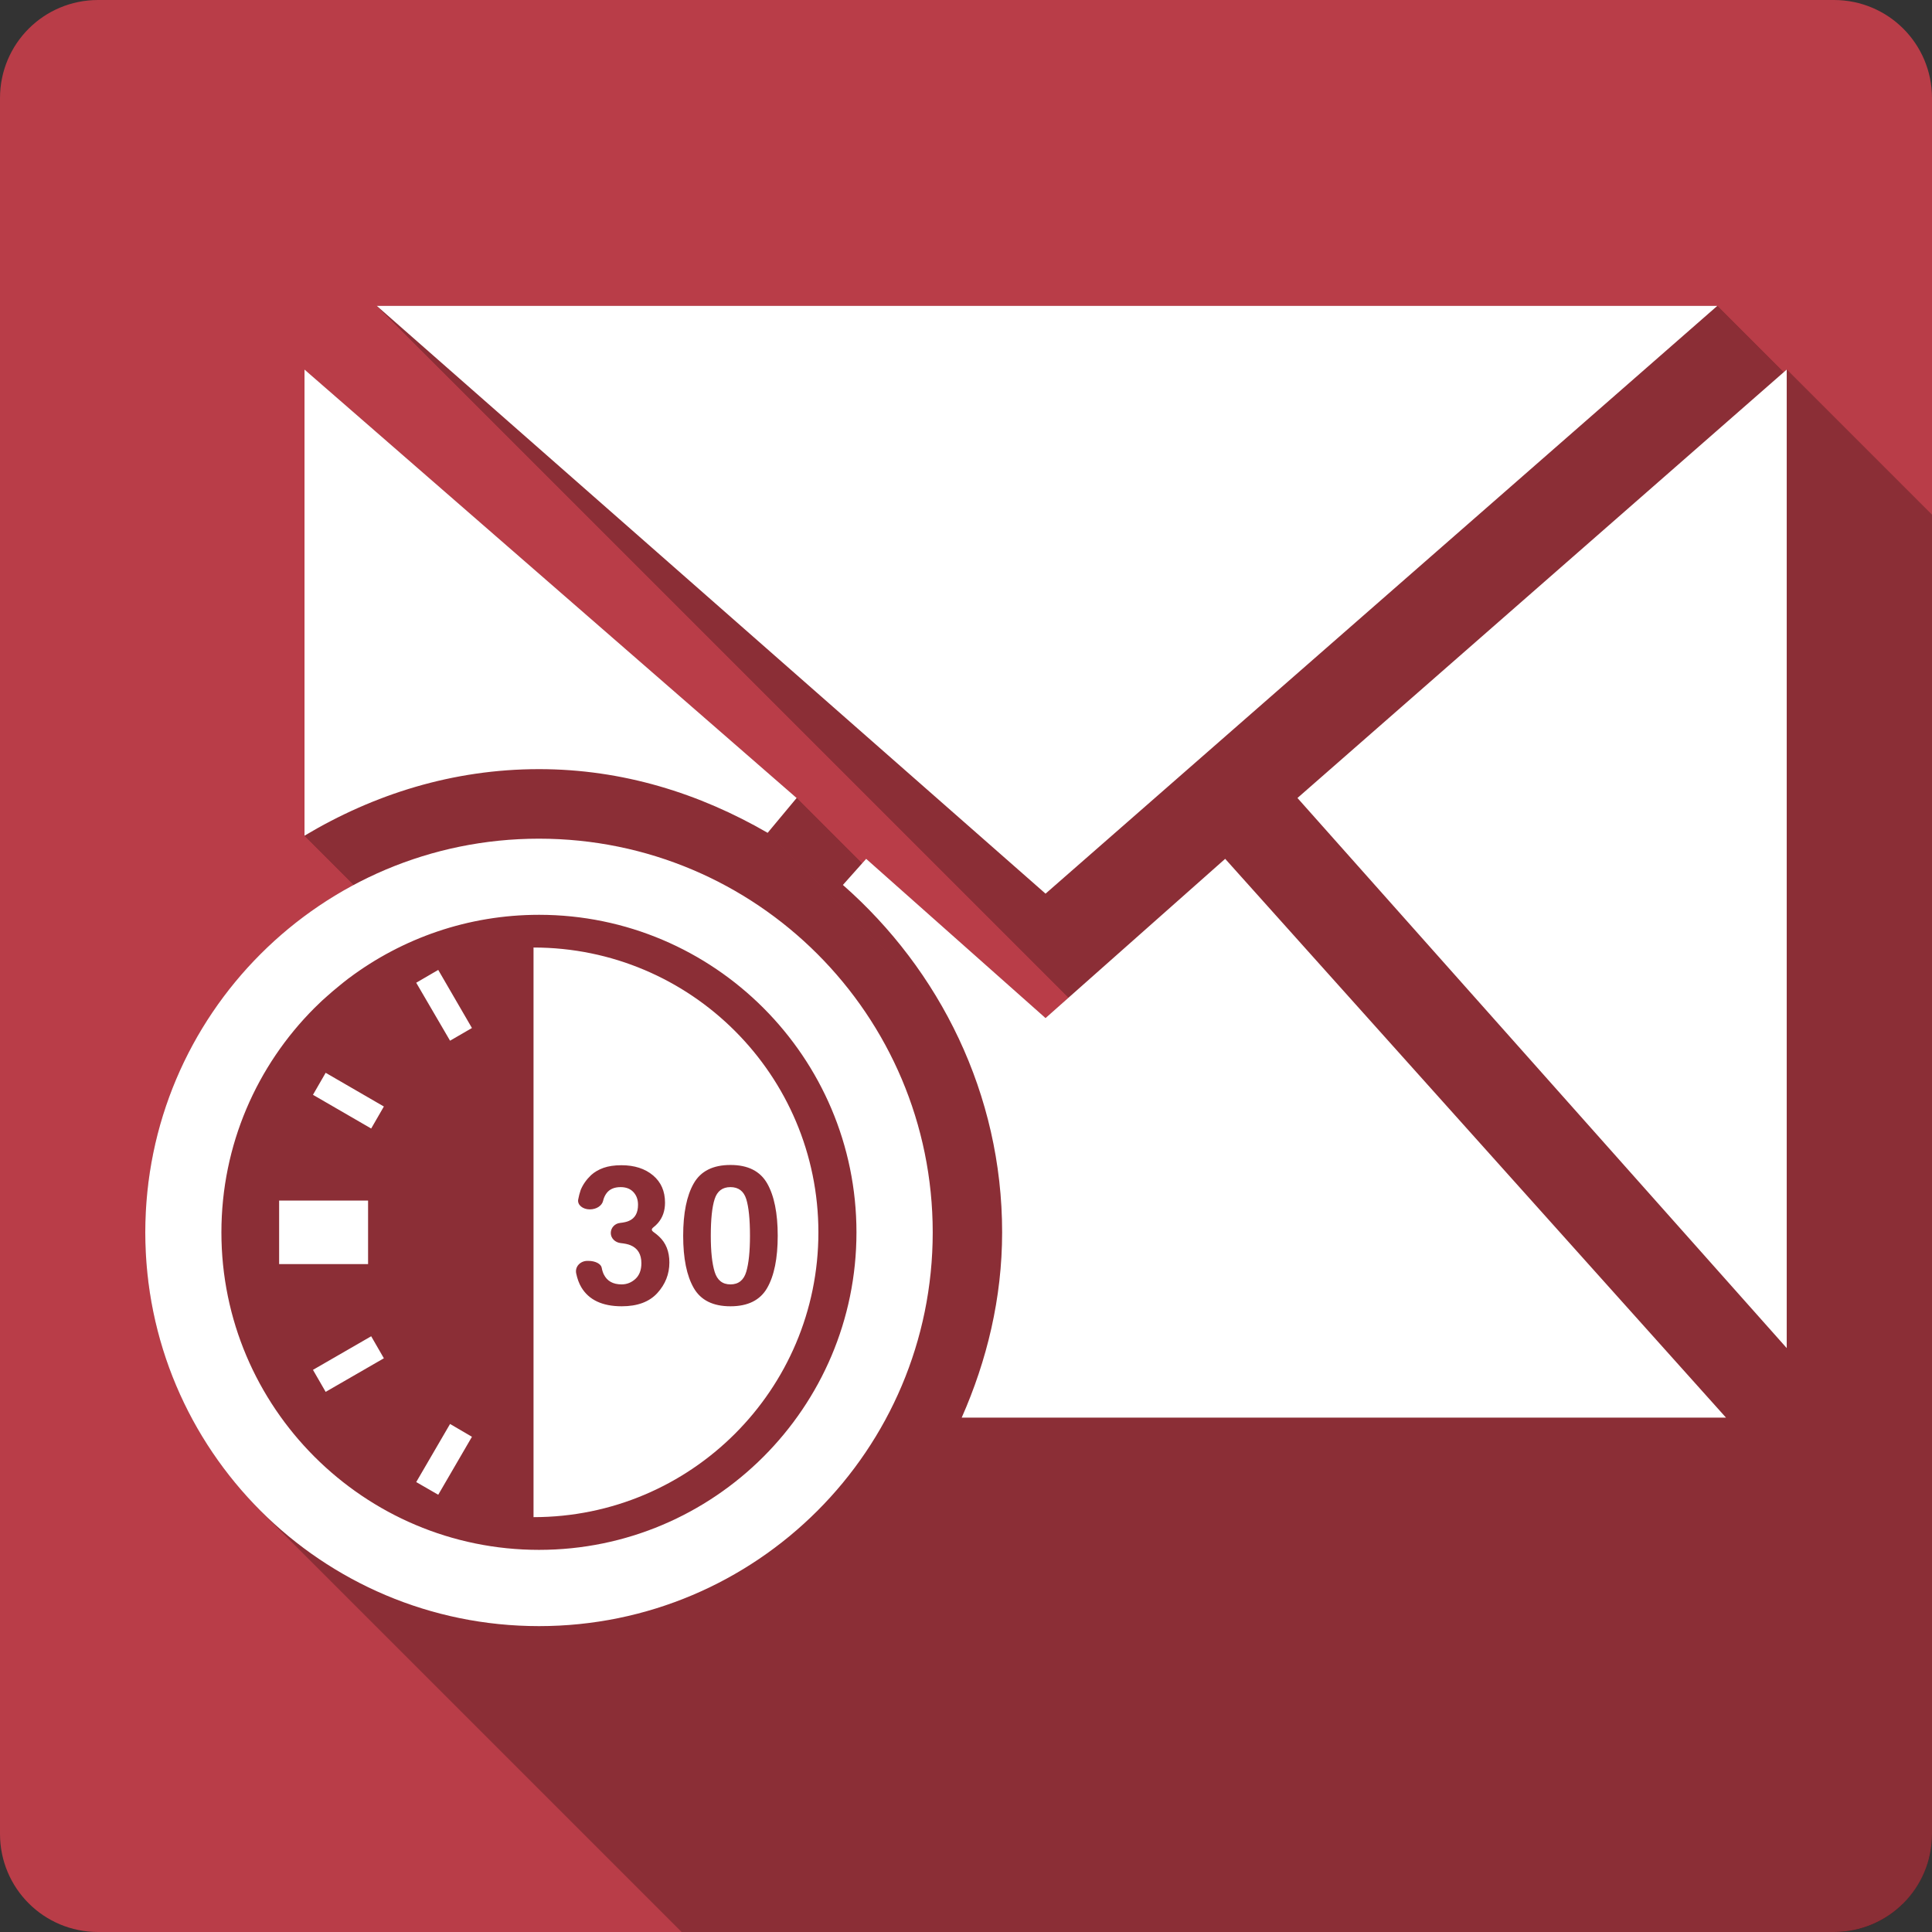 <?xml version="1.0" encoding="UTF-8" standalone="no"?>
<svg
   xmlns:dc="http://purl.org/dc/elements/1.1/"
   xmlns:cc="http://creativecommons.org/ns#"
   xmlns:rdf="http://www.w3.org/1999/02/22-rdf-syntax-ns#"
   xmlns:svg="http://www.w3.org/2000/svg"
   xmlns="http://www.w3.org/2000/svg"
   xmlns:sodipodi="http://sodipodi.sourceforge.net/DTD/sodipodi-0.dtd"
   xmlns:inkscape="http://www.inkscape.org/namespaces/inkscape"
   width="512"
   height="512"
   viewBox="0 0 384 384"
   id="svg2"
   version="1.1"
   inkscape:version="0.48.5 r10040"
   sodipodi:docname="mail-queue.svg">
  <rect x="0" y="0" width="384" height="384" fill="#333333" stroke="none"/>
  <sodipodi:namedview
     pagecolor="#ffffff"
     bordercolor="#666666"
     borderopacity="1"
     objecttolerance="10"
     gridtolerance="10"
     guidetolerance="10"
     inkscape:pageopacity="0"
     inkscape:pageshadow="2"
     inkscape:window-width="1306"
     inkscape:window-height="715"
     id="namedview18"
     showgrid="false"
     inkscape:zoom="0.4609375"
     inkscape:cx="-11.932203"
     inkscape:cy="256"
     inkscape:window-x="56"
     inkscape:window-y="28"
     inkscape:window-maximized="1"
     inkscape:current-layer="svg2" />
  <defs
     id="defs20">
    <clipPath
       clipPathUnits="userSpaceOnUse"
       id="clipPath3538">
      <path
         id="path3540"
         d="M 19.5,5.0000003e-7 C 8.702,5.0000003e-7 -1.5000001e-6,8.702 -1.5000001e-6,19.5 l 0,345 C -1.5000001e-6,375.298 8.702,384 19.5,384 L 364.5,384 c 10.798,0 19.5,-8.702 19.5,-19.5 L 384,19.5 C 384,8.702 375.298,5.0000006e-7 364.5,5.0000006e-7 l -345,0 z"
         style="fill:#b93d48;fill-opacity:1;stroke:none"
         inkscape:connector-curvature="0" />
    </clipPath>
  </defs>
  <path
     inkscape:connector-curvature="0"
     style="fill:#b93d48;fill-opacity:1;stroke:none"
     d="M 19.5,5.0000003e-7 C 8.702,5.0000003e-7 -1.5000001e-6,8.702 -1.5000001e-6,19.5 l 0,345 C -1.5000001e-6,375.298 8.702,384 19.5,384 L 364.5,384 c 10.798,0 19.5,-8.702 19.5,-19.5 L 384,19.5 C 384,8.702 375.298,5.0000006e-7 364.5,5.0000006e-7 l -345,0 z"
     id="rect2986" />
  <g
     style="fill:#000000;opacity:0.25"
     id="g3021"
     clip-path="url(#clipPath3538)">
    <path
       inkscape:connector-curvature="0"
       d="M 74.889,60.795 207.812,177.622 596.721,566.531 463.797,449.704 z"
       id="path3023"
       style="fill:#000000" />
    <path
       inkscape:connector-curvature="0"
       d="M 207.812,177.622 341.328,60.795 730.237,449.704 596.721,566.531 z"
       id="path3025"
       style="fill:#000000" />
    <path
       inkscape:connector-curvature="0"
       d="m 341.328,60.795 -266.44,0 388.909,388.909 266.44,0 z"
       id="path3027"
       style="fill:#000000" />
    <path
       inkscape:connector-curvature="0"
       d="m 60.523,73.455 0,92.646 388.909,388.909 0,-92.646 z"
       id="path3029"
       style="fill:#000000" />
    <path
       inkscape:connector-curvature="0"
       d="m 60.523,166.1 c 13.778,-8.234 29.477,-13.228 46.607,-13.228 l 388.909,388.909 c -17.13,0 -32.83,4.994 -46.607,13.228 z"
       id="path3031"
       style="fill:#000000" />
    <path
       inkscape:connector-curvature="0"
       d="m 107.13,152.872 c 16.658,0 31.925,4.838 45.445,12.659 L 541.484,554.44 C 527.964,546.619 512.697,541.781 496.039,541.781 z"
       id="path3033"
       style="fill:#000000" />
    <path
       inkscape:connector-curvature="0"
       d="m 152.576,165.532 5.761,-6.923 388.909,388.909 -5.761,6.923 z"
       id="path3035"
       style="fill:#000000" />
    <path
       inkscape:connector-curvature="0"
       d="M 158.337,158.609 60.523,73.455 449.432,462.363 l 97.813,85.154 z"
       id="path3037"
       style="fill:#000000" />
    <path
       inkscape:connector-curvature="0"
       d="M 355.125,73.455 257.88,158.609 646.789,547.517 744.034,462.363 z"
       id="path3039"
       style="fill:#000000" />
    <path
       inkscape:connector-curvature="0"
       d="M 257.88,158.609 355.125,267.944 744.034,656.852 646.789,547.517 z"
       id="path3041"
       style="fill:#000000" />
    <path
       inkscape:connector-curvature="0"
       d="m 355.125,267.944 0,-194.489 388.909,388.909 0,194.489 z"
       id="path3043"
       style="fill:#000000" />
    <path
       inkscape:connector-curvature="0"
       d="m 107.13,166.694 c -43.22,0 -78.255,35.034 -78.255,78.255 L 417.784,633.858 c 0,-43.221 35.035,-78.255 78.255,-78.255 z"
       id="path3045"
       style="fill:#000000" />
    <path
       inkscape:connector-curvature="0"
       d="m 28.875,244.949 c 0,21.61 8.759,41.174 22.92,55.336 L 440.704,689.193 c -14.161,-14.161 -22.92,-33.725 -22.92,-55.336 z"
       id="path3047"
       style="fill:#000000" />
    <path
       inkscape:connector-curvature="0"
       d="m 51.795,300.285 c 14.161,14.161 33.725,22.92 55.335,22.92 L 496.039,712.113 c -21.61,0 -41.174,-8.759 -55.335,-22.92 z"
       id="path3049"
       style="fill:#000000" />
    <path
       inkscape:connector-curvature="0"
       d="m 107.13,323.205 c 43.22,0 78.255,-35.034 78.255,-78.255 l 388.909,388.909 c 0,43.221 -35.035,78.255 -78.255,78.255 z"
       id="path3051"
       style="fill:#000000" />
    <path
       inkscape:connector-curvature="0"
       d="m 185.386,244.949 c 0,-21.61 -8.759,-41.174 -22.92,-55.336 l 388.909,388.909 c 14.161,14.161 22.92,33.725 22.92,55.336 z"
       id="path3053"
       style="fill:#000000" />
    <path
       inkscape:connector-curvature="0"
       d="m 162.466,189.614 c -14.161,-14.161 -33.725,-22.92 -55.335,-22.92 l 388.909,388.909 c 21.61,0 41.174,8.759 55.335,22.92 z"
       id="path3055"
       style="fill:#000000" />
    <path
       inkscape:connector-curvature="0"
       d="m 172.158,170.699 -4.624,5.192 388.909,388.909 4.624,-5.192 z"
       id="path3057"
       style="fill:#000000" />
    <path
       inkscape:connector-curvature="0"
       d="m 167.534,175.891 c 1.54,1.353 3.036,2.755 4.485,4.204 l 388.909,388.909 c -1.449,-1.449 -2.945,-2.852 -4.485,-4.204 z"
       id="path3059"
       style="fill:#000000" />
    <path
       inkscape:connector-curvature="0"
       d="m 172.02,180.096 c 16.661,16.661 27.163,39.556 27.163,64.829 l 388.909,388.909 c 0,-25.272 -10.502,-48.167 -27.163,-64.829 z"
       id="path3061"
       style="fill:#000000" />
    <path
       inkscape:connector-curvature="0"
       d="m 199.183,244.924 c 0,13.125 -3.033,25.513 -8.036,36.841 l 388.909,388.909 c 5.003,-11.328 8.036,-23.716 8.036,-36.841 z"
       id="path3063"
       style="fill:#000000" />
    <path
       inkscape:connector-curvature="0"
       d="m 191.147,281.765 151.912,0 388.909,388.909 -151.912,0 z"
       id="path3065"
       style="fill:#000000" />
    <path
       inkscape:connector-curvature="0"
       d="M 343.059,281.765 243.515,170.699 632.424,559.608 731.968,670.674 z"
       id="path3067"
       style="fill:#000000" />
    <path
       inkscape:connector-curvature="0"
       d="m 243.515,170.699 -35.703,31.648 388.909,388.909 35.703,-31.648 z"
       id="path3069"
       style="fill:#000000" />
    <path
       inkscape:connector-curvature="0"
       d="m 207.812,202.348 -35.654,-31.648 388.909,388.909 35.654,31.648 z"
       id="path3071"
       style="fill:#000000" />
    <path
       inkscape:connector-curvature="0"
       d="m 107.13,181.826 c 17.394,0 33.164,7.076 44.587,18.499 L 540.627,589.234 C 529.203,577.81 513.433,570.734 496.039,570.734 z"
       id="path3073"
       style="fill:#000000" />
    <path
       inkscape:connector-curvature="0"
       d="m 151.718,200.325 c 11.432,11.432 18.511,27.218 18.511,44.624 l 388.909,388.909 c 0,-17.406 -7.08,-33.192 -18.511,-44.624 z"
       id="path3075"
       style="fill:#000000" />
    <path
       inkscape:connector-curvature="0"
       d="m 170.229,244.949 c 0,34.801 -28.298,63.099 -63.099,63.099 l 388.909,388.909 c 34.801,0 63.099,-28.298 63.099,-63.099 z"
       id="path3077"
       style="fill:#000000" />
    <path
       inkscape:connector-curvature="0"
       d="m 107.13,308.048 c -17.406,0 -33.192,-7.08 -44.624,-18.511 L 451.415,678.445 c 11.432,11.432 27.218,18.511 44.624,18.511 z"
       id="path3079"
       style="fill:#000000" />
    <path
       inkscape:connector-curvature="0"
       d="M 62.506,289.537 C 51.083,278.113 44.007,262.343 44.007,244.949 L 432.916,633.858 c 0,17.394 7.076,33.164 18.499,44.587 z"
       id="path3081"
       style="fill:#000000" />
    <path
       inkscape:connector-curvature="0"
       d="m 44.007,244.949 c 0,-17.4 7.067,-33.177 18.495,-44.604 L 451.41,589.254 c -11.428,11.428 -18.494,27.204 -18.494,44.604 z"
       id="path3083"
       style="fill:#000000" />
    <path
       inkscape:connector-curvature="0"
       d="m 62.501,200.345 c 0.484,-0.484 0.984,-0.966 1.484,-1.434 l 388.909,388.909 c -0.5,0.468 -0.999,0.95 -1.484,1.434 z"
       id="path3085"
       style="fill:#000000" />
    <path
       inkscape:connector-curvature="0"
       d="m 63.985,198.911 c 0.37,-0.344 0.76,-0.677 1.137,-1.014 L 454.031,586.806 c -0.378,0.336 -0.767,0.67 -1.137,1.014 z"
       id="path3087"
       style="fill:#000000" />
    <path
       inkscape:connector-curvature="0"
       d="m 65.122,197.897 c 0.328,-0.292 0.656,-0.579 0.989,-0.865 L 455.02,585.94 c -0.333,0.286 -0.661,0.573 -0.989,0.865 z"
       id="path3089"
       style="fill:#000000" />
    <path
       inkscape:connector-curvature="0"
       d="m 66.111,197.032 c 0.382,-0.328 0.772,-0.646 1.162,-0.964 L 456.182,584.976 c -0.39,0.319 -0.78,0.637 -1.162,0.964 z"
       id="path3091"
       style="fill:#000000" />
    <path
       inkscape:connector-curvature="0"
       d="m 67.273,196.067 c 0.655,-0.535 1.301,-1.073 1.978,-1.582 L 458.16,583.394 c -0.677,0.509 -1.323,1.047 -1.978,1.582 z"
       id="path3093"
       style="fill:#000000" />
    <path
       inkscape:connector-curvature="0"
       d="m 69.251,194.485 c 0.057,-0.043 0.116,-0.081 0.173,-0.124 L 458.333,583.27 c -0.057,0.043 -0.116,0.081 -0.173,0.124 z"
       id="path3095"
       style="fill:#000000" />
    <path
       inkscape:connector-curvature="0"
       d="m 69.424,194.361 c 10.525,-7.862 23.588,-12.536 37.706,-12.536 l 388.909,388.909 c -14.118,0 -27.181,4.674 -37.706,12.536 z"
       id="path3097"
       style="fill:#000000" />
    <path
       inkscape:connector-curvature="0"
       d="m 106.043,188.328 0,113.217 388.909,388.909 0,-113.217 z"
       id="path3099"
       style="fill:#000000" />
    <path
       inkscape:connector-curvature="0"
       d="m 106.043,301.545 c 31.265,0 56.621,-25.328 56.621,-56.596 l 388.909,388.909 c 0,31.269 -25.355,56.596 -56.621,56.596 z"
       id="path3101"
       style="fill:#000000" />
    <path
       inkscape:connector-curvature="0"
       d="m 162.663,244.949 c 0,-15.633 -6.338,-29.789 -16.585,-40.036 l 388.909,388.909 c 10.247,10.247 16.585,24.403 16.585,40.036 z"
       id="path3103"
       style="fill:#000000" />
    <path
       inkscape:connector-curvature="0"
       d="M 146.078,204.913 C 135.831,194.667 121.676,188.328 106.043,188.328 l 388.909,388.909 c 15.634,0 29.789,6.339 40.035,16.585 z"
       id="path3105"
       style="fill:#000000" />
    <path
       inkscape:connector-curvature="0"
       d="m 87.103,192.779 -4.376,2.547 388.909,388.909 4.376,-2.547 z"
       id="path3107"
       style="fill:#000000" />
    <path
       inkscape:connector-curvature="0"
       d="m 82.727,195.326 6.725,11.522 388.909,388.909 -6.725,-11.522 z"
       id="path3109"
       style="fill:#000000" />
    <path
       inkscape:connector-curvature="0"
       d="m 89.452,206.848 4.352,-2.522 388.909,388.909 -4.352,2.522 z"
       id="path3111"
       style="fill:#000000" />
    <path
       inkscape:connector-curvature="0"
       d="m 93.804,204.326 -6.701,-11.547 388.909,388.909 6.701,11.547 z"
       id="path3113"
       style="fill:#000000" />
    <path
       inkscape:connector-curvature="0"
       d="m 64.727,213.227 -2.522,4.376 388.909,388.909 2.522,-4.376 z"
       id="path3115"
       style="fill:#000000" />
    <path
       inkscape:connector-curvature="0"
       d="M 62.205,217.603 73.776,224.304 462.685,613.212 451.113,606.512 z"
       id="path3117"
       style="fill:#000000" />
    <path
       inkscape:connector-curvature="0"
       d="m 73.776,224.304 2.522,-4.376 388.909,388.909 -2.522,4.376 z"
       id="path3119"
       style="fill:#000000" />
    <path
       inkscape:connector-curvature="0"
       d="m 76.298,219.927 -11.571,-6.701 388.909,388.909 11.571,6.701 z"
       id="path3121"
       style="fill:#000000" />
    <path
       inkscape:connector-curvature="0"
       d="m 145.183,231.548 c 2.665,-0.003 4.716,0.718 6.156,2.159 l 388.909,388.909 c -1.441,-1.441 -3.491,-2.162 -6.156,-2.159 z"
       id="path3123"
       style="fill:#000000" />
    <path
       inkscape:connector-curvature="0"
       d="m 151.339,233.707 c 0.435,0.435 0.814,0.935 1.138,1.501 l 388.909,388.909 c -0.324,-0.566 -0.703,-1.066 -1.138,-1.501 z"
       id="path3125"
       style="fill:#000000" />
    <path
       inkscape:connector-curvature="0"
       d="m 152.477,235.207 c 1.397,2.44 2.102,5.918 2.102,10.409 l 388.909,388.909 c 0,-4.491 -0.705,-7.969 -2.102,-10.409 z"
       id="path3127"
       style="fill:#000000" />
    <path
       inkscape:connector-curvature="0"
       d="m 154.578,245.617 c 0,4.496 -0.705,7.957 -2.102,10.385 l 388.909,388.909 c 1.397,-2.427 2.102,-5.888 2.102,-10.385 z"
       id="path3129"
       style="fill:#000000" />
    <path
       inkscape:connector-curvature="0"
       d="m 152.477,256.001 c -1.397,2.427 -3.824,3.635 -7.294,3.635 l 388.909,388.909 c 3.47,0 5.897,-1.207 7.294,-3.635 z"
       id="path3131"
       style="fill:#000000" />
    <path
       inkscape:connector-curvature="0"
       d="m 145.183,259.636 c -2.675,0 -4.731,-0.718 -6.172,-2.159 l 388.909,388.909 c 1.441,1.441 3.497,2.159 6.172,2.159 z"
       id="path3133"
       style="fill:#000000" />
    <path
       inkscape:connector-curvature="0"
       d="m 139.01,257.477 c -0.428,-0.428 -0.802,-0.92 -1.122,-1.476 l 388.909,388.909 c 0.32,0.556 0.694,1.048 1.122,1.476 z"
       id="path3135"
       style="fill:#000000" />
    <path
       inkscape:connector-curvature="0"
       d="m 137.889,256.001 c -1.397,-2.427 -2.102,-5.888 -2.102,-10.385 l 388.909,388.909 c 0,4.496 0.705,7.957 2.102,10.385 z"
       id="path3137"
       style="fill:#000000" />
    <path
       inkscape:connector-curvature="0"
       d="m 135.787,245.617 c 0,-4.492 0.705,-7.97 2.102,-10.409 l 388.909,388.909 c -1.397,2.439 -2.102,5.917 -2.102,10.409 z"
       id="path3139"
       style="fill:#000000" />
    <path
       inkscape:connector-curvature="0"
       d="m 137.889,235.207 c 1.397,-2.44 3.824,-3.659 7.294,-3.659 l 388.909,388.909 c -3.47,0 -5.897,1.219 -7.294,3.659 z"
       id="path3141"
       style="fill:#000000" />
    <path
       inkscape:connector-curvature="0"
       d="m 123.499,231.597 c 2.6,0 4.71,0.68 6.305,2.027 L 518.712,622.534 c -1.595,-1.347 -3.704,-2.027 -6.305,-2.027 z"
       id="path3143"
       style="fill:#000000" />
    <path
       inkscape:connector-curvature="0"
       d="m 129.804,233.625 c 0.158,0.133 0.307,0.27 0.449,0.411 l 388.909,388.909 c -0.142,-0.142 -0.291,-0.279 -0.449,-0.411 z"
       id="path3145"
       style="fill:#000000" />
    <path
       inkscape:connector-curvature="0"
       d="m 130.252,234.036 c 1.293,1.293 1.925,2.96 1.925,5.003 l 388.909,388.909 c 0,-2.043 -0.632,-3.711 -1.925,-5.003 z"
       id="path3147"
       style="fill:#000000" />
    <path
       inkscape:connector-curvature="0"
       d="m 132.177,239.04 c 0,1.604 -0.457,2.95 -1.409,4.055 l 388.909,388.909 c 0.953,-1.105 1.409,-2.451 1.409,-4.055 z"
       id="path3149"
       style="fill:#000000" />
    <path
       inkscape:connector-curvature="0"
       d="m 130.768,243.095 c -0.281,0.322 -0.576,0.594 -0.865,0.816 L 518.811,632.819 c 0.289,-0.222 0.585,-0.494 0.865,-0.816 z"
       id="path3151"
       style="fill:#000000" />
    <path
       inkscape:connector-curvature="0"
       d="m 129.902,243.911 c -0.403,0.316 -0.45,0.551 -0.177,0.824 L 518.634,633.644 c -0.274,-0.274 -0.226,-0.508 0.177,-0.824 z"
       id="path3153"
       style="fill:#000000" />
    <path
       inkscape:connector-curvature="0"
       d="m 129.726,244.735 c 0.076,0.076 0.176,0.155 0.3,0.239 l 388.909,388.909 c -0.124,-0.084 -0.225,-0.163 -0.3,-0.239 z"
       id="path3155"
       style="fill:#000000" />
    <path
       inkscape:connector-curvature="0"
       d="m 130.026,244.974 c 0.288,0.198 0.606,0.466 0.964,0.791 l 388.909,388.909 c -0.359,-0.325 -0.676,-0.593 -0.964,-0.791 z"
       id="path3157"
       style="fill:#000000" />
    <path
       inkscape:connector-curvature="0"
       d="m 130.99,245.765 c 0.06,0.056 0.119,0.112 0.176,0.17 L 520.075,634.843 c -0.057,-0.057 -0.116,-0.114 -0.176,-0.17 z"
       id="path3159"
       style="fill:#000000" />
    <path
       inkscape:connector-curvature="0"
       d="m 131.167,245.935 c 1.247,1.247 1.876,2.906 1.876,4.998 l 388.909,388.909 c 0,-2.092 -0.629,-3.751 -1.876,-4.998 z"
       id="path3161"
       style="fill:#000000" />
    <path
       inkscape:connector-curvature="0"
       d="m 133.043,250.933 c 0,2.308 -0.807,4.339 -2.398,6.082 l 388.909,388.909 c 1.591,-1.744 2.398,-3.774 2.398,-6.082 z"
       id="path3163"
       style="fill:#000000" />
    <path
       inkscape:connector-curvature="0"
       d="m 130.644,257.015 c -1.595,1.743 -3.944,2.621 -7.071,2.621 l 388.909,388.909 c 3.128,0 5.476,-0.878 7.071,-2.621 z"
       id="path3165"
       style="fill:#000000" />
    <path
       inkscape:connector-curvature="0"
       d="m 123.573,259.636 c -3.047,0 -5.364,-0.791 -6.941,-2.368 l 388.909,388.909 c 1.577,1.577 3.893,2.368 6.941,2.368 z"
       id="path3167"
       style="fill:#000000" />
    <path
       inkscape:connector-curvature="0"
       d="m 116.632,257.268 c -0.417,-0.417 -0.782,-0.888 -1.095,-1.415 L 504.446,644.762 c 0.313,0.526 0.678,0.998 1.095,1.415 z"
       id="path3169"
       style="fill:#000000" />
    <path
       inkscape:connector-curvature="0"
       d="m 115.537,255.853 c -0.458,-0.779 -0.791,-1.681 -1.014,-2.744 L 503.432,642.017 c 0.223,1.063 0.556,1.966 1.014,2.744 z"
       id="path3171"
       style="fill:#000000" />
    <path
       inkscape:connector-curvature="0"
       d="m 114.523,253.108 c -0.288,-1.364 0.833,-2.497 2.225,-2.497 l 388.909,388.909 c -1.393,0 -2.513,1.133 -2.225,2.497 z"
       id="path3173"
       style="fill:#000000" />
    <path
       inkscape:connector-curvature="0"
       d="m 116.749,250.611 0.198,0 388.909,388.909 -0.198,0 z"
       id="path3175"
       style="fill:#000000" />
    <path
       inkscape:connector-curvature="0"
       d="m 116.946,250.611 c 0.999,0 1.857,0.312 2.311,0.767 l 388.909,388.909 c -0.455,-0.455 -1.312,-0.767 -2.311,-0.767 z"
       id="path3177"
       style="fill:#000000" />
    <path
       inkscape:connector-curvature="0"
       d="m 119.258,251.378 c 0.179,0.179 0.296,0.38 0.334,0.593 l 388.909,388.909 c -0.038,-0.213 -0.155,-0.414 -0.334,-0.593 z"
       id="path3179"
       style="fill:#000000" />
    <path
       inkscape:connector-curvature="0"
       d="m 119.592,251.971 c 0.086,0.495 0.235,0.952 0.42,1.335 L 508.921,642.215 c -0.186,-0.383 -0.334,-0.84 -0.42,-1.335 z"
       id="path3181"
       style="fill:#000000" />
    <path
       inkscape:connector-curvature="0"
       d="m 120.012,253.306 c 0.184,0.371 0.409,0.69 0.676,0.957 l 388.909,388.909 c -0.267,-0.267 -0.492,-0.586 -0.676,-0.957 z"
       id="path3183"
       style="fill:#000000" />
    <path
       inkscape:connector-curvature="0"
       d="m 120.688,254.263 c 0.679,0.679 1.629,1.021 2.86,1.021 L 512.457,644.193 c -1.231,0 -2.181,-0.342 -2.86,-1.021 z"
       id="path3185"
       style="fill:#000000" />
    <path
       inkscape:connector-curvature="0"
       d="m 123.548,255.284 c 1.042,0 1.965,-0.372 2.745,-1.088 l 388.909,388.909 c -0.78,0.716 -1.702,1.088 -2.745,1.088 z"
       id="path3187"
       style="fill:#000000" />
    <path
       inkscape:connector-curvature="0"
       d="m 126.293,254.196 c 0.783,-0.722 1.187,-1.76 1.187,-3.115 l 388.909,388.909 c 0,1.356 -0.404,2.394 -1.187,3.115 z"
       id="path3189"
       style="fill:#000000" />
    <path
       inkscape:connector-curvature="0"
       d="m 127.479,251.081 c 0,-1.215 -0.335,-2.155 -1.001,-2.821 l 388.909,388.909 c 0.666,0.666 1.001,1.607 1.001,2.821 z"
       id="path3191"
       style="fill:#000000" />
    <path
       inkscape:connector-curvature="0"
       d="m 126.478,248.26 c -0.317,-0.317 -0.709,-0.572 -1.175,-0.764 L 514.212,636.405 c 0.466,0.192 0.858,0.447 1.175,0.764 z"
       id="path3193"
       style="fill:#000000" />
    <path
       inkscape:connector-curvature="0"
       d="m 125.304,247.496 c -0.482,-0.198 -1.13,-0.338 -1.929,-0.42 l 388.909,388.909 c 0.799,0.082 1.446,0.222 1.929,0.42 z"
       id="path3195"
       style="fill:#000000" />
    <path
       inkscape:connector-curvature="0"
       d="m 123.375,247.076 c -0.548,-0.056 -1.045,-0.296 -1.404,-0.655 L 510.879,635.329 c 0.359,0.359 0.857,0.599 1.404,0.655 z"
       id="path3197"
       style="fill:#000000" />
    <path
       inkscape:connector-curvature="0"
       d="m 121.971,246.421 c -0.354,-0.354 -0.574,-0.824 -0.574,-1.348 l 388.909,388.909 c 0,0.524 0.219,0.994 0.574,1.348 z"
       id="path3199"
       style="fill:#000000" />
    <path
       inkscape:connector-curvature="0"
       d="m 121.397,245.073 c 0,-1.055 0.816,-1.896 1.83,-2.003 l 388.909,388.909 c -1.014,0.107 -1.83,0.948 -1.83,2.003 z"
       id="path3201"
       style="fill:#000000" />
    <path
       inkscape:connector-curvature="0"
       d="m 123.227,243.07 c 0.787,-0.082 1.394,-0.23 1.805,-0.42 l 388.909,388.909 c -0.411,0.19 -1.018,0.338 -1.805,0.42 z"
       id="path3203"
       style="fill:#000000" />
    <path
       inkscape:connector-curvature="0"
       d="m 125.032,242.65 c 1.183,-0.523 1.78,-1.584 1.78,-3.19 l 388.909,388.909 c 0,1.606 -0.598,2.666 -1.78,3.19 z"
       id="path3205"
       style="fill:#000000" />
    <path
       inkscape:connector-curvature="0"
       d="m 126.812,239.46 c 0,-1.038 -0.309,-1.871 -0.915,-2.522 l 388.909,388.909 c 0.606,0.651 0.915,1.484 0.915,2.522 z"
       id="path3207"
       style="fill:#000000" />
    <path
       inkscape:connector-curvature="0"
       d="m 125.897,236.938 c -0.025,-0.027 -0.05,-0.053 -0.076,-0.079 l 388.909,388.909 c 0.026,0.026 0.051,0.052 0.076,0.079 z"
       id="path3209"
       style="fill:#000000" />
    <path
       inkscape:connector-curvature="0"
       d="m 125.821,236.859 c -0.599,-0.599 -1.416,-0.91 -2.47,-0.91 L 512.259,624.858 c 1.055,0 1.871,0.311 2.47,0.91 z"
       id="path3211"
       style="fill:#000000" />
    <path
       inkscape:connector-curvature="0"
       d="m 123.35,235.949 c -1.265,0 -2.2,0.412 -2.794,1.212 L 509.465,626.069 c 0.594,-0.8 1.529,-1.212 2.794,-1.212 z"
       id="path3213"
       style="fill:#000000" />
    <path
       inkscape:connector-curvature="0"
       d="m 120.556,237.161 c -0.322,0.433 -0.556,0.944 -0.692,1.533 l 388.909,388.909 c 0.136,-0.589 0.371,-1.1 0.692,-1.533 z"
       id="path3215"
       style="fill:#000000" />
    <path
       inkscape:connector-curvature="0"
       d="m 119.864,238.694 c -0.214,0.91 -1.265,1.681 -2.646,1.681 l 388.909,388.909 c 1.381,0 2.431,-0.771 2.646,-1.681 z"
       id="path3217"
       style="fill:#000000" />
    <path
       inkscape:connector-curvature="0"
       d="m 117.218,240.375 c -0.764,0 -1.445,-0.271 -1.868,-0.695 l 388.909,388.909 c 0.423,0.423 1.104,0.695 1.868,0.695 z"
       id="path3219"
       style="fill:#000000" />
    <path
       inkscape:connector-curvature="0"
       d="m 115.35,239.68 c -0.342,-0.342 -0.516,-0.782 -0.431,-1.259 l 388.909,388.909 c -0.084,0.477 0.09,0.917 0.431,1.259 z"
       id="path3221"
       style="fill:#000000" />
    <path
       inkscape:connector-curvature="0"
       d="m 114.919,238.422 c 0.119,-0.651 0.285,-1.29 0.495,-1.904 l 388.909,388.909 c -0.21,0.614 -0.375,1.253 -0.495,1.904 z"
       id="path3223"
       style="fill:#000000" />
    <path
       inkscape:connector-curvature="0"
       d="m 115.413,236.518 c 0.437,-1.065 1.116,-2.04 2.052,-2.942 l 388.909,388.909 c -0.936,0.902 -1.615,1.877 -2.052,2.942 z"
       id="path3225"
       style="fill:#000000" />
    <path
       inkscape:connector-curvature="0"
       d="m 117.466,233.576 c 0.7,-0.638 1.537,-1.12 2.497,-1.459 l 388.909,388.909 c -0.96,0.339 -1.797,0.821 -2.497,1.459 z"
       id="path3227"
       style="fill:#000000" />
    <path
       inkscape:connector-curvature="0"
       d="m 119.963,232.117 c 0.968,-0.338 2.135,-0.519 3.536,-0.519 l 388.909,388.909 c -1.401,0 -2.567,0.182 -3.536,0.519 z"
       id="path3229"
       style="fill:#000000" />
    <path
       inkscape:connector-curvature="0"
       d="m 145.183,235.949 c -1.595,0 -2.63,0.795 -3.14,2.374 l 388.909,388.909 c 0.511,-1.578 1.545,-2.374 3.14,-2.374 z"
       id="path3231"
       style="fill:#000000" />
    <path
       inkscape:connector-curvature="0"
       d="m 142.043,238.323 c -0.511,1.574 -0.766,4.018 -0.766,7.294 l 388.909,388.909 c 0,-3.276 0.256,-5.72 0.766,-7.294 z"
       id="path3233"
       style="fill:#000000" />
    <path
       inkscape:connector-curvature="0"
       d="m 141.276,245.617 c 0,3.132 0.256,5.513 0.766,7.17 l 388.909,388.909 c -0.511,-1.657 -0.766,-4.038 -0.766,-7.17 z"
       id="path3235"
       style="fill:#000000" />
    <path
       inkscape:connector-curvature="0"
       d="m 142.043,252.787 c 0.216,0.702 0.526,1.257 0.933,1.664 l 388.909,388.909 c -0.407,-0.407 -0.717,-0.961 -0.933,-1.664 z"
       id="path3237"
       style="fill:#000000" />
    <path
       inkscape:connector-curvature="0"
       d="m 142.975,254.451 c 0.555,0.555 1.289,0.834 2.207,0.834 l 388.909,388.909 c -0.918,0 -1.652,-0.279 -2.207,-0.834 z"
       id="path3239"
       style="fill:#000000" />
    <path
       inkscape:connector-curvature="0"
       d="m 145.183,255.284 c 1.591,0 2.645,-0.837 3.14,-2.497 l 388.909,388.909 c -0.495,1.66 -1.549,2.497 -3.14,2.497 z"
       id="path3241"
       style="fill:#000000" />
    <path
       inkscape:connector-curvature="0"
       d="m 148.323,252.787 c 0.491,-1.656 0.742,-4.038 0.742,-7.17 l 388.909,388.909 c 0,3.132 -0.251,5.514 -0.742,7.17 z"
       id="path3243"
       style="fill:#000000" />
    <path
       inkscape:connector-curvature="0"
       d="m 149.065,245.617 c 0,-3.276 -0.251,-5.72 -0.742,-7.294 l 388.909,388.909 c 0.491,1.574 0.742,4.018 0.742,7.294 z"
       id="path3245"
       style="fill:#000000" />
    <path
       inkscape:connector-curvature="0"
       d="m 148.323,238.323 c -0.2,-0.638 -0.491,-1.148 -0.873,-1.529 l 388.909,388.909 c 0.381,0.381 0.673,0.891 0.873,1.529 z"
       id="path3247"
       style="fill:#000000" />
    <path
       inkscape:connector-curvature="0"
       d="m 147.45,236.794 c -0.562,-0.562 -1.32,-0.844 -2.267,-0.844 l 388.909,388.909 c 0.948,0 1.705,0.282 2.267,0.844 z"
       id="path3249"
       style="fill:#000000" />
    <path
       inkscape:connector-curvature="0"
       d="m 55.479,238.619 0,12.635 388.909,388.909 0,-12.635 z"
       id="path3251"
       style="fill:#000000" />
    <path
       inkscape:connector-curvature="0"
       d="m 55.479,251.254 17.679,0 388.909,388.909 -17.679,0 z"
       id="path3253"
       style="fill:#000000" />
    <path
       inkscape:connector-curvature="0"
       d="m 73.158,251.254 0,-12.635 388.909,388.909 0,12.635 z"
       id="path3255"
       style="fill:#000000" />
    <path
       inkscape:connector-curvature="0"
       d="m 73.158,238.619 -17.679,0 388.909,388.909 17.679,0 z"
       id="path3257"
       style="fill:#000000" />
    <path
       inkscape:connector-curvature="0"
       d="m 73.776,265.595 -11.571,6.676 388.909,388.909 11.571,-6.676 z"
       id="path3259"
       style="fill:#000000" />
    <path
       inkscape:connector-curvature="0"
       d="m 62.205,272.271 2.522,4.376 388.909,388.909 -2.522,-4.376 z"
       id="path3261"
       style="fill:#000000" />
    <path
       inkscape:connector-curvature="0"
       d="m 64.727,276.647 11.571,-6.676 388.909,388.909 -11.571,6.676 z"
       id="path3263"
       style="fill:#000000" />
    <path
       inkscape:connector-curvature="0"
       d="m 76.298,269.971 -2.522,-4.376 388.909,388.909 2.522,4.376 z"
       id="path3265"
       style="fill:#000000" />
    <path
       inkscape:connector-curvature="0"
       d="m 89.452,283.026 -6.725,11.547 388.909,388.909 6.725,-11.547 z"
       id="path3267"
       style="fill:#000000" />
    <path
       inkscape:connector-curvature="0"
       d="m 82.727,294.573 4.376,2.522 388.909,388.909 -4.376,-2.522 z"
       id="path3269"
       style="fill:#000000" />
    <path
       inkscape:connector-curvature="0"
       d="m 87.103,297.095 6.701,-11.522 388.909,388.909 -6.701,11.522 z"
       id="path3271"
       style="fill:#000000" />
    <path
       inkscape:connector-curvature="0"
       d="m 93.804,285.573 -4.352,-2.547 388.909,388.909 4.352,2.547 z"
       id="path3273"
       style="fill:#000000" />
  </g>
  <path
     style="fill:#ffffff"
     d="M 74.889,60.795 207.812,177.622 341.328,60.795 l -266.44,0 z m -14.365,12.659 0,92.646 c 13.778,-8.234 29.477,-13.228 46.607,-13.228 16.658,0 31.925,4.838 45.445,12.659 l 5.761,-6.923 -97.813,-85.154 z m 294.602,0 -97.245,85.154 97.245,109.335 0,-194.489 z M 107.13,166.694 c -43.22,0 -78.255,35.034 -78.255,78.255 0,43.22 35.034,78.255 78.255,78.255 43.22,0 78.255,-35.034 78.255,-78.255 0,-43.22 -35.034,-78.255 -78.255,-78.255 z m 65.027,4.005 -4.624,5.192 c 19.24,16.9 31.648,41.562 31.648,69.033 0,13.125 -3.033,25.513 -8.036,36.841 l 151.912,0 -99.544,-111.066 -35.703,31.648 -35.654,-31.648 z m -65.027,11.126 c 34.801,0 63.099,28.323 63.099,63.124 0,34.801 -28.298,63.099 -63.099,63.099 -34.801,0 -63.124,-28.298 -63.124,-63.099 0,-17.4 7.067,-33.177 18.495,-44.604 0.484,-0.484 0.984,-0.966 1.484,-1.434 0.37,-0.344 0.76,-0.677 1.137,-1.014 0.328,-0.292 0.656,-0.579 0.989,-0.865 0.382,-0.328 0.772,-0.646 1.162,-0.964 0.655,-0.535 1.301,-1.073 1.978,-1.582 0.057,-0.043 0.116,-0.081 0.173,-0.124 10.525,-7.862 23.588,-12.536 37.706,-12.536 z m -1.088,6.503 0,113.217 c 31.265,0 56.621,-25.328 56.621,-56.596 0,-31.265 -25.352,-56.621 -56.621,-56.621 z m -18.94,4.451 -4.376,2.547 6.725,11.522 4.352,-2.522 -6.701,-11.547 z m -22.376,20.448 -2.522,4.376 11.571,6.701 2.522,-4.376 -11.571,-6.701 z m 80.456,18.321 c 3.47,-0.004 5.897,1.219 7.294,3.659 1.397,2.44 2.102,5.918 2.102,10.409 0,4.496 -0.705,7.957 -2.102,10.385 -1.397,2.427 -3.824,3.635 -7.294,3.635 -3.47,0 -5.897,-1.207 -7.294,-3.635 -1.397,-2.427 -2.102,-5.888 -2.102,-10.385 0,-4.492 0.705,-7.97 2.102,-10.409 1.397,-2.44 3.824,-3.659 7.294,-3.659 z m -21.684,0.049 c 2.6,0 4.71,0.68 6.305,2.027 1.595,1.343 2.374,3.148 2.374,5.415 0,1.604 -0.457,2.95 -1.409,4.055 -0.281,0.322 -0.576,0.594 -0.865,0.816 -0.515,0.404 -0.449,0.674 0.124,1.063 0.288,0.198 0.606,0.466 0.964,0.791 1.364,1.265 2.052,2.98 2.052,5.168 0,2.308 -0.807,4.339 -2.398,6.082 -1.595,1.743 -3.944,2.621 -7.071,2.621 -3.853,0 -6.537,-1.265 -8.036,-3.783 -0.458,-0.779 -0.791,-1.681 -1.014,-2.744 -0.288,-1.364 0.833,-2.497 2.225,-2.497 l 0.198,0 c 1.393,0 2.51,0.606 2.646,1.36 0.086,0.495 0.235,0.952 0.42,1.335 0.651,1.314 1.821,1.978 3.536,1.978 1.042,0 1.965,-0.372 2.745,-1.088 0.783,-0.722 1.187,-1.76 1.187,-3.115 0,-1.792 -0.729,-2.988 -2.176,-3.585 -0.482,-0.198 -1.13,-0.338 -1.929,-0.42 -1.088,-0.111 -1.978,-0.948 -1.978,-2.003 0,-1.055 0.816,-1.896 1.83,-2.003 0.787,-0.082 1.394,-0.23 1.805,-0.42 1.183,-0.523 1.78,-1.584 1.78,-3.19 0,-1.038 -0.309,-1.871 -0.915,-2.522 -0.606,-0.651 -1.446,-0.989 -2.547,-0.989 -1.265,0 -2.2,0.412 -2.794,1.212 -0.322,0.433 -0.556,0.944 -0.692,1.533 -0.214,0.91 -1.265,1.681 -2.646,1.681 -1.381,0 -2.488,-0.886 -2.299,-1.953 0.119,-0.651 0.285,-1.29 0.495,-1.904 0.437,-1.065 1.116,-2.04 2.052,-2.942 0.7,-0.638 1.537,-1.12 2.497,-1.459 0.968,-0.338 2.135,-0.519 3.536,-0.519 z m 21.684,4.352 c -1.595,0 -2.63,0.795 -3.14,2.374 -0.511,1.574 -0.766,4.018 -0.766,7.294 0,3.132 0.256,5.513 0.766,7.17 0.511,1.66 1.549,2.497 3.14,2.497 1.591,0 2.645,-0.837 3.14,-2.497 0.491,-1.656 0.742,-4.038 0.742,-7.17 0,-3.276 -0.251,-5.72 -0.742,-7.294 -0.495,-1.578 -1.549,-2.374 -3.14,-2.374 z m -89.703,2.67 0,12.635 17.679,0 0,-12.635 -17.679,0 z m 18.297,26.975 -11.571,6.676 2.522,4.376 11.571,-6.676 -2.522,-4.376 z m 15.676,17.431 -6.725,11.547 4.376,2.522 6.701,-11.522 -4.352,-2.547 z"
     id="path10"
     inkscape:connector-curvature="0" />
</svg>

